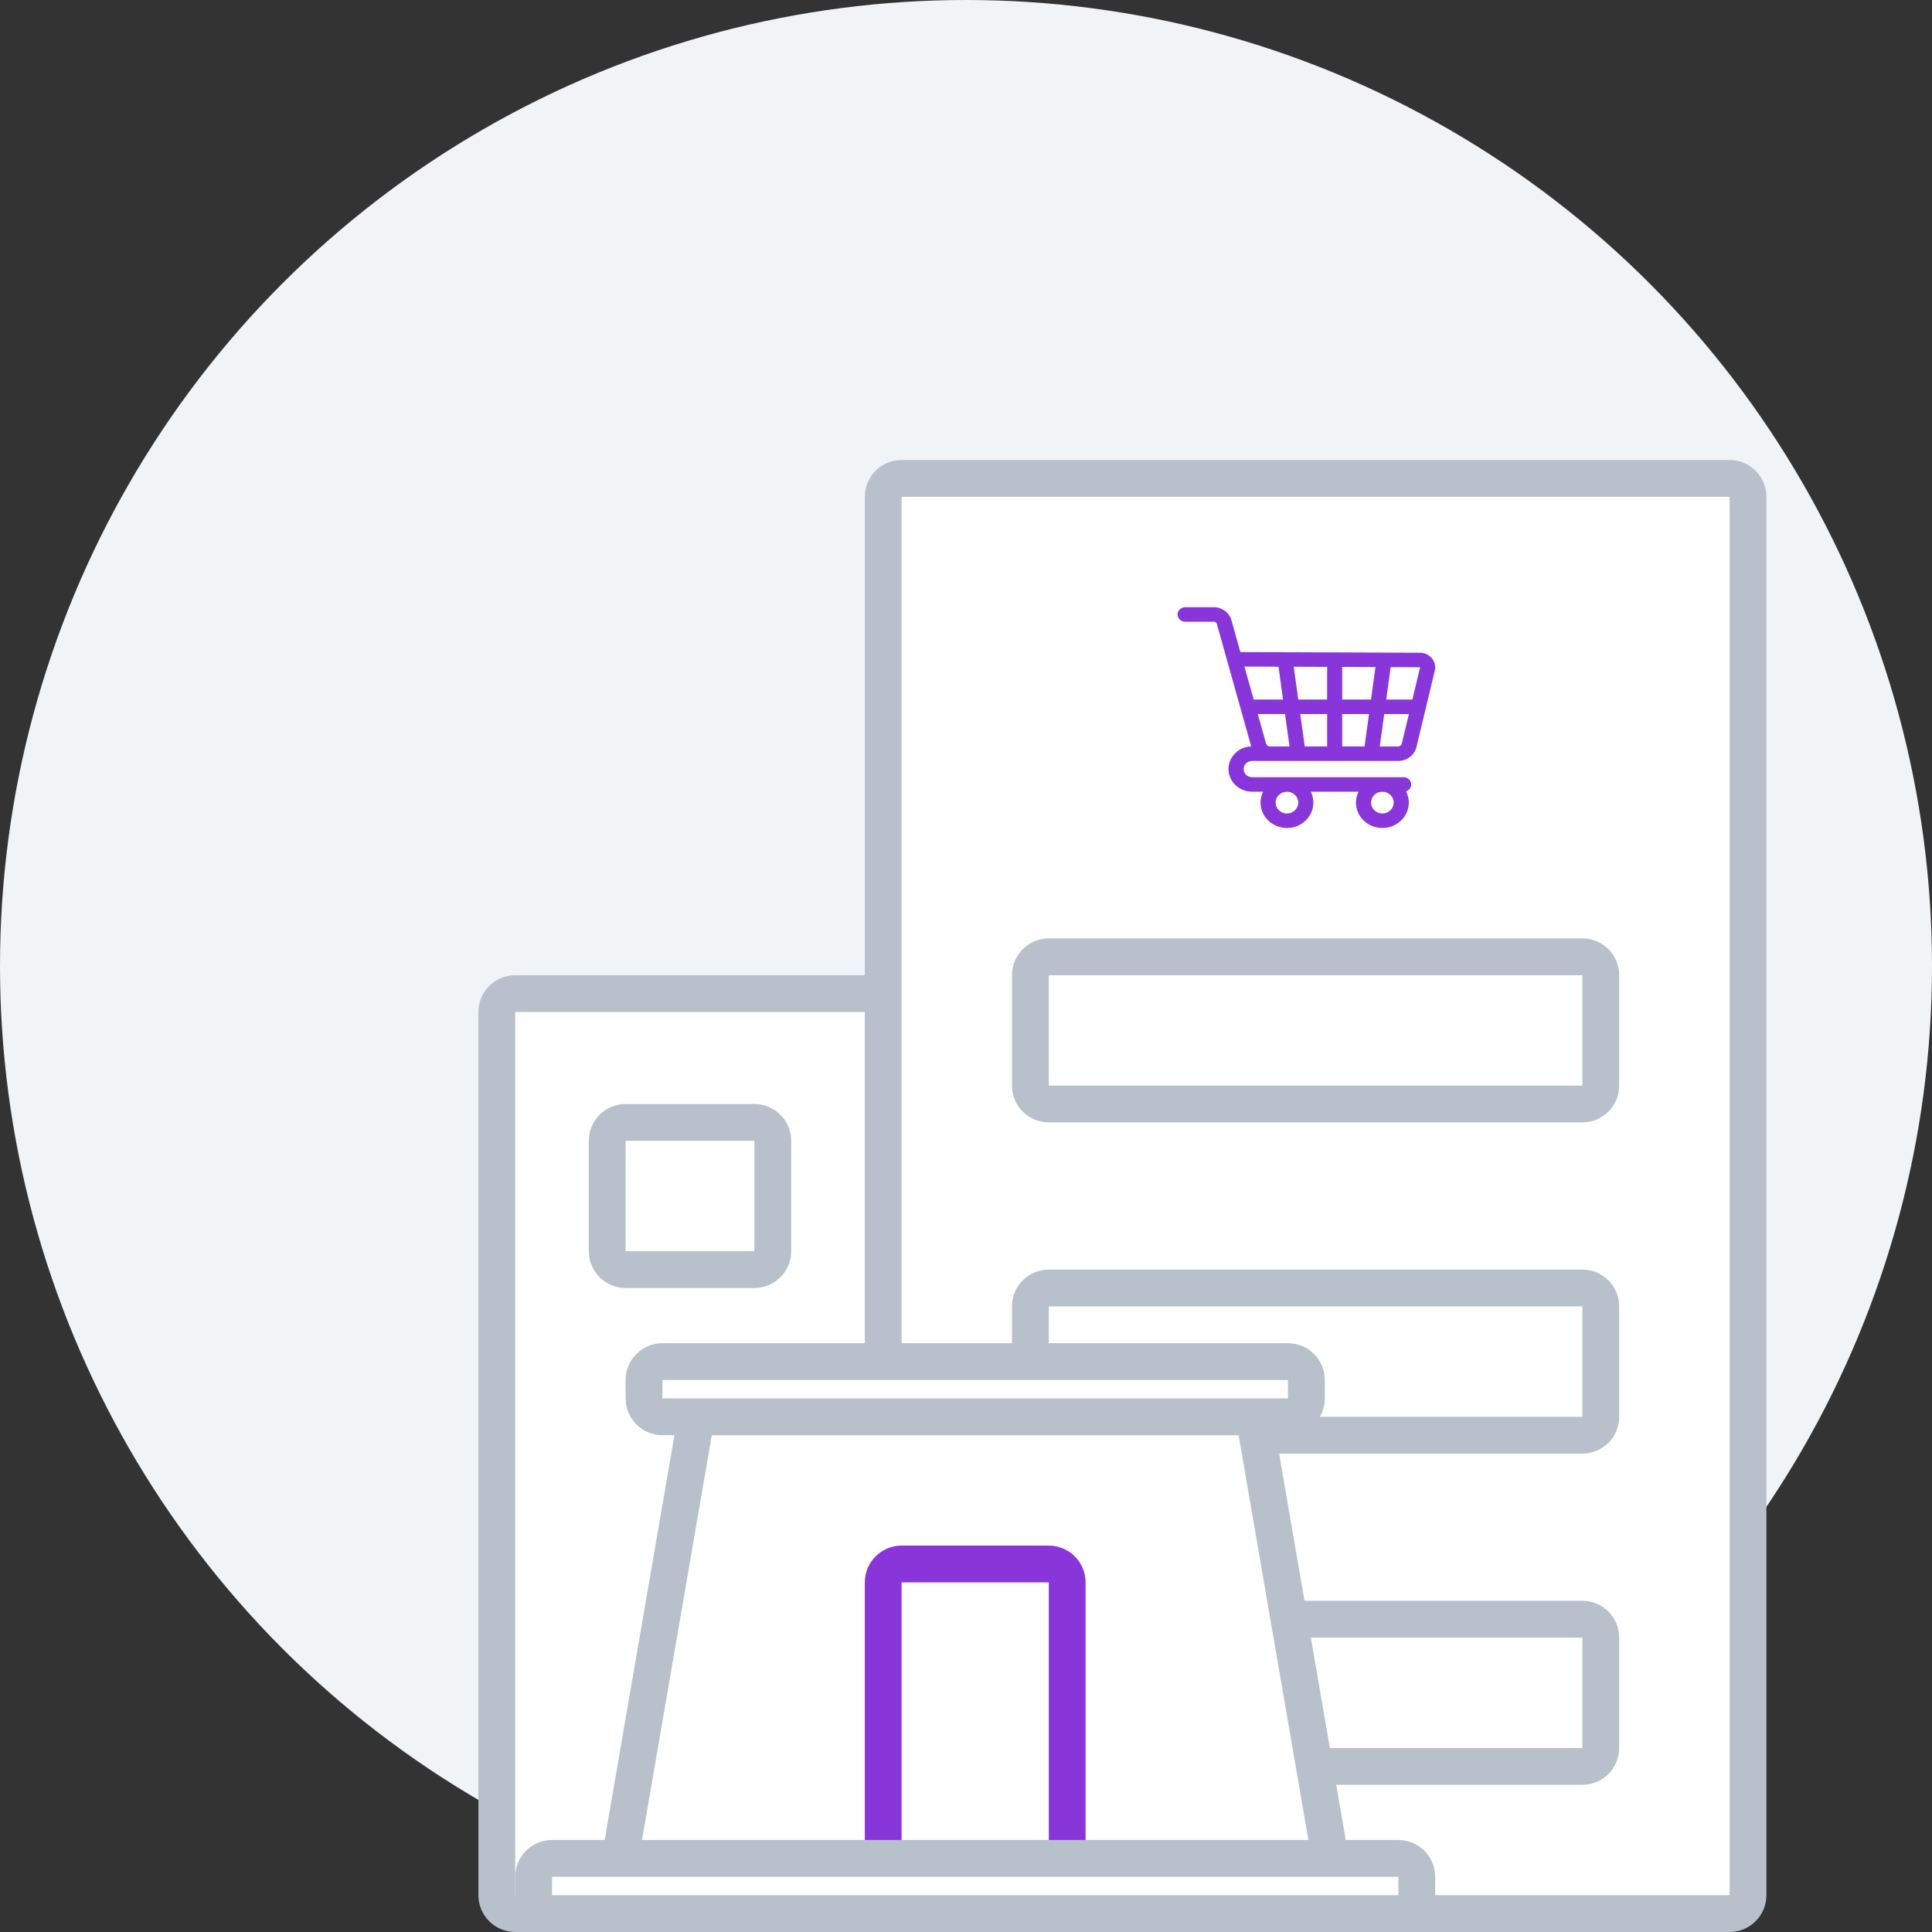 <svg width="105" height="105" viewBox="0 0 105 105" fill="none" xmlns="http://www.w3.org/2000/svg">
<rect x="0" y="0" width="105" height="105" fill="#333333" stroke="none"/>
<circle cx="52.5" cy="52.5" r="52.5" fill="#F0F4F7"/>
<path d="M58 55C58 54.448 57.552 54 57 54H28C27.448 54 27 54.448 27 55V103C27 103.552 27.448 104 28 104H57C57.552 104 58 103.552 58 103V55Z" fill="white" stroke="#B8C0CC" stroke-width="2"/>
<path d="M42 62C42 61.448 41.552 61 41 61H34C33.448 61 33 61.448 33 62V68C33 68.552 33.448 69 34 69H41C41.552 69 42 68.552 42 68V62Z" fill="white" stroke="#B8C0CC" stroke-width="2"/>
<path d="M95 27C95 26.448 94.552 26 94 26H49C48.448 26 48 26.448 48 27V103C48 103.552 48.448 104 49 104H94C94.552 104 95 103.552 95 103V27Z" fill="white" stroke="#B8C0CC" stroke-width="2"/>
<path d="M87 53C87 52.448 86.552 52 86 52H57C56.448 52 56 52.448 56 53V59C56 59.552 56.448 60 57 60H86C86.552 60 87 59.552 87 59V53Z" fill="white" stroke="#B8C0CC" stroke-width="2"/>
<path d="M87 71C87 70.448 86.552 70 86 70H57C56.448 70 56 70.448 56 71V77C56 77.552 56.448 78 57 78H86C86.552 78 87 77.552 87 77V71Z" fill="white" stroke="#B8C0CC" stroke-width="2"/>
<path d="M87 89C87 88.448 86.552 88 86 88H63C62.448 88 62 88.448 62 89V95C62 95.552 62.448 96 63 96H86C86.552 96 87 95.552 87 95V89Z" fill="white" stroke="#B8C0CC" stroke-width="2"/>
<path d="M72.611 102.83C72.716 103.441 72.246 104 71.626 104H34.374C33.754 104 33.283 103.441 33.389 102.83L37.699 77.83C37.782 77.35 38.198 77 38.685 77H67.315C67.802 77 68.218 77.35 68.301 77.83L72.611 102.83Z" fill="white" stroke="#B8C0CC" stroke-width="2"/>
<path d="M58 86C58 85.448 57.552 85 57 85H49C48.448 85 48 85.448 48 86V103C48 103.552 48.448 104 49 104H57C57.552 104 58 103.552 58 103V86Z" fill="white" stroke="#8836DA" stroke-width="2"/>
<path d="M71 75C71 74.448 70.552 74 70 74H36C35.448 74 35 74.448 35 75V76C35 76.552 35.448 77 36 77H70C70.552 77 71 76.552 71 76V75Z" fill="white" stroke="#B8C0CC" stroke-width="2"/>
<path d="M77 102C77 101.448 76.552 101 76 101H30C29.448 101 29 101.448 29 102V103C29 103.552 29.448 104 30 104H76C76.552 104 77 103.552 77 103V102Z" fill="white" stroke="#B8C0CC" stroke-width="2"/>
<path d="M68.047 42.24C67.435 42.21 67.447 41.383 68.047 41.355C69.747 41.36 74.231 41.356 75.984 41.357C76.464 41.357 76.875 41.044 76.983 40.594L77.978 36.451C78.035 36.213 77.978 35.968 77.821 35.777C77.663 35.586 77.428 35.475 77.174 35.475C76.469 35.475 70.479 35.449 67.411 35.437L66.925 33.704C66.808 33.289 66.415 33 65.968 33H64.41C64.184 33 64 33.176 64 33.394C64 33.612 64.184 33.789 64.41 33.789H65.968C66.045 33.789 66.113 33.838 66.133 33.909L68 40.567C67.672 40.578 67.366 40.707 67.134 40.933C66.891 41.171 66.76 41.485 66.766 41.819C66.778 42.486 67.353 43.028 68.047 43.028H68.645C68.556 43.208 68.507 43.408 68.507 43.62C68.507 44.381 69.151 45 69.943 45C70.735 45 71.379 44.381 71.379 43.62C71.379 43.408 71.329 43.208 71.24 43.028H73.832C73.743 43.208 73.693 43.408 73.693 43.62C73.693 44.381 74.337 45 75.129 45C75.921 45 76.566 44.381 76.566 43.62C76.566 43.4 76.511 43.192 76.416 43.008C76.579 42.955 76.696 42.808 76.696 42.634C76.696 42.416 76.512 42.24 76.285 42.24H68.047ZM70.558 43.62C70.558 43.946 70.282 44.211 69.943 44.211C69.603 44.211 69.327 43.946 69.327 43.62C69.327 43.294 69.603 43.029 69.942 43.029H69.943C70.283 43.029 70.558 43.294 70.558 43.62ZM75.129 44.211C74.79 44.211 74.514 43.946 74.514 43.62C74.514 43.297 74.784 43.034 75.119 43.029H75.139C75.474 43.034 75.745 43.297 75.745 43.62C75.745 43.946 75.469 44.211 75.129 44.211ZM77.177 36.267C77.18 36.27 77.179 36.271 77.179 36.273L76.759 38.019H75.338L75.58 36.258L77.171 36.264C77.173 36.264 77.175 36.264 77.177 36.267ZM72.946 40.569V38.808H74.402L74.16 40.569H72.946ZM70.911 40.569L70.668 38.808H72.126V40.569H70.911ZM69.022 40.569H69.021C68.921 40.569 68.833 40.504 68.807 40.411L68.357 38.808H69.84L70.083 40.569H69.022ZM70.558 38.019L70.312 36.237L72.126 36.244V38.019H70.558ZM72.946 38.019V36.247L74.753 36.254L74.51 38.019H72.946ZM69.483 36.234L69.73 38.019H68.136L67.633 36.227L69.483 36.234ZM75.984 40.569H74.988L75.23 38.808H76.57L76.183 40.417C76.161 40.506 76.08 40.569 75.984 40.569Z" fill="#8836DA"/>
</svg>
